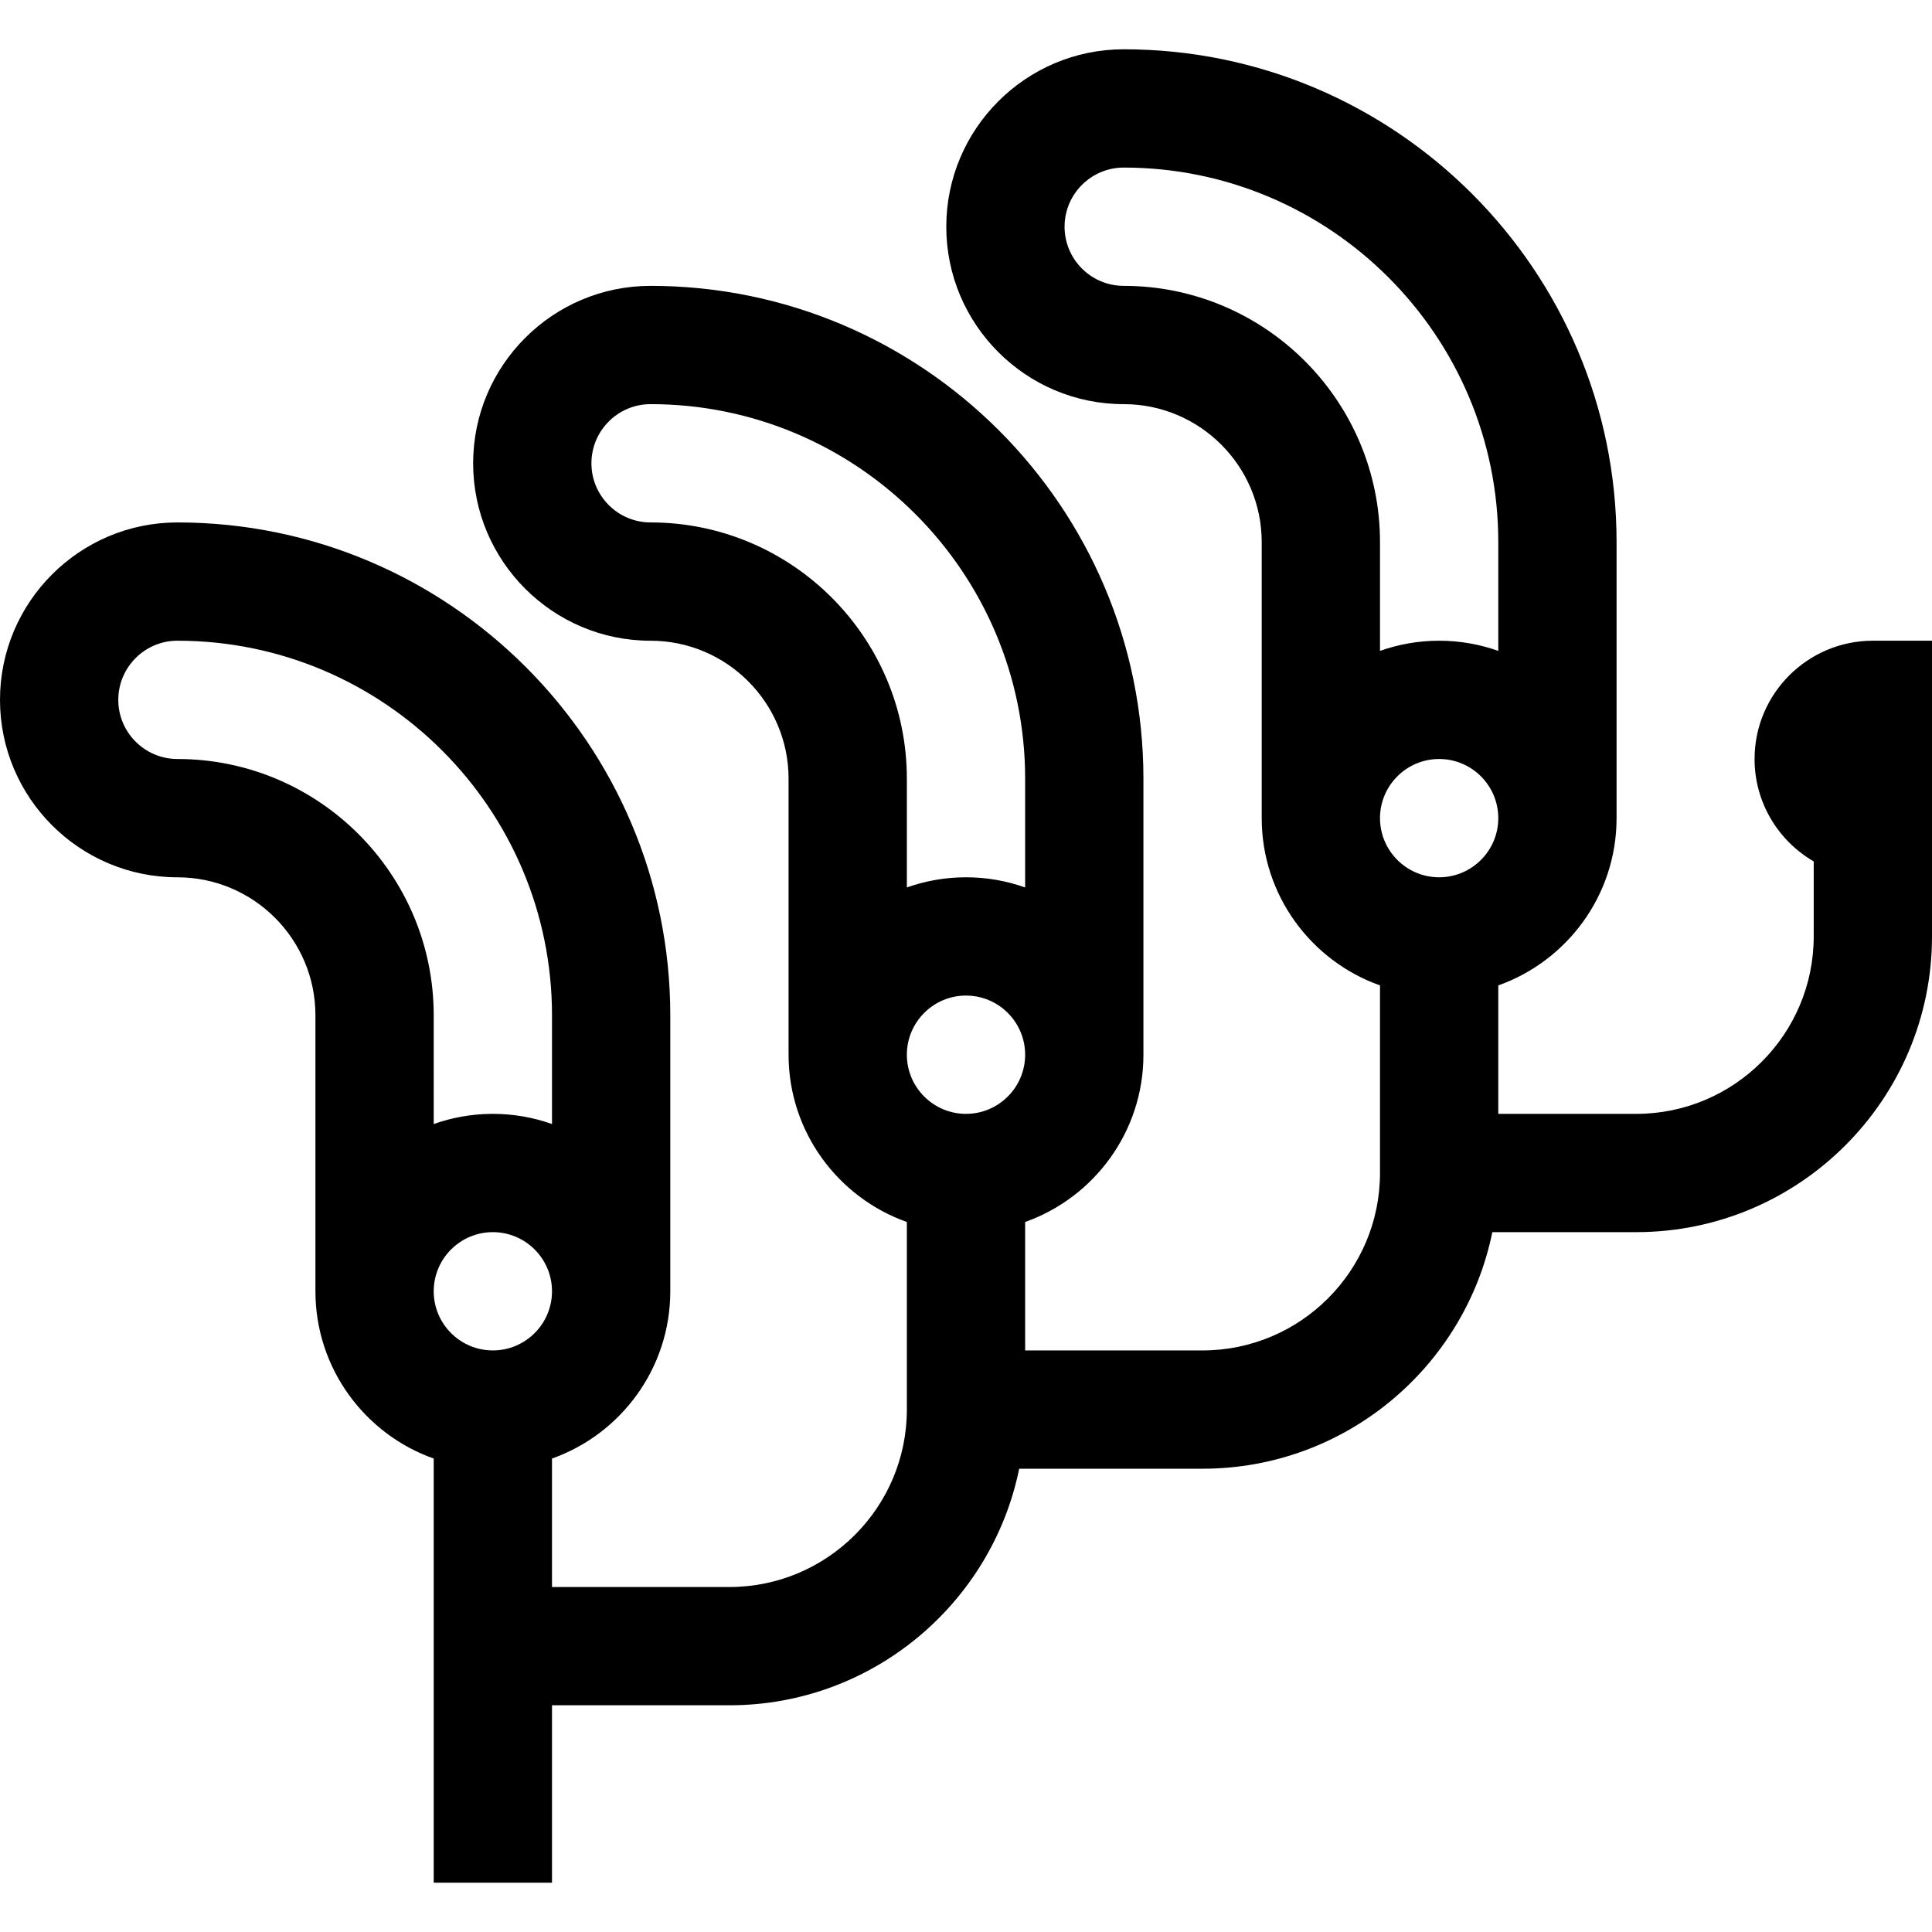 <?xml version="1.0" encoding="iso-8859-1"?>
<!-- Generator: Adobe Illustrator 19.0.0, SVG Export Plug-In . SVG Version: 6.00 Build 0)  -->
<svg version="1.1" id="Capa_1" xmlns="http://www.w3.org/2000/svg" xmlns:xlink="http://www.w3.org/1999/xlink" x="0px" y="0px"
	 viewBox="0 0 490 490" style="enable-background:new 0 0 490 490;" xml:space="preserve">
<path id="XMLID_949_" d="M475,162.5c-16.542,0-30,13.458-30,30c0,11.082,6.039,20.779,15,25.974V237.5c0,24.813-20.187,45-45,45h-35
	v-32.58c17.459-6.192,30-22.865,30-42.42v-70c0-68.925-56.075-125-125-125c-24.813,0-45,20.187-45,45s20.187,45,45,45
	c19.299,0,35,15.701,35,35v70c0,19.555,12.541,36.228,30,42.42v47.58c0,24.813-20.187,45-45,45h-45v-32.58
	c17.459-6.192,30-22.865,30-42.42v-70c0-68.925-56.075-125-125-125c-24.813,0-45,20.187-45,45s20.187,45,45,45
	c19.299,0,35,15.701,35,35v70c0,19.555,12.541,36.228,30,42.42v47.58c0,24.813-20.187,45-45,45h-45v-32.58
	c17.459-6.192,30-22.865,30-42.42v-70c0-68.925-56.075-125-125-125c-24.813,0-45,20.187-45,45s20.187,45,45,45
	c19.299,0,35,15.701,35,35v70c0,19.555,12.541,36.228,30,42.42V477.5h30v-45h45c36.219,0,66.522-25.808,73.491-60H305
	c36.219,0,66.522-25.808,73.491-60H415c41.355,0,75-33.645,75-75v-75H475z M45,192.5c-8.271,0-15-6.729-15-15s6.729-15,15-15
	c52.383,0,95,42.617,95,95v27.58c-4.695-1.665-9.742-2.58-15-2.58s-10.305,0.915-15,2.58V257.5C110,221.659,80.841,192.5,45,192.5z
	 M125,312.5c8.271,0,15,6.729,15,15s-6.729,15-15,15s-15-6.729-15-15S116.729,312.5,125,312.5z M165,132.5c-8.271,0-15-6.729-15-15
	s6.729-15,15-15c52.383,0,95,42.617,95,95v27.58c-4.695-1.665-9.742-2.58-15-2.58s-10.305,0.915-15,2.58V197.5
	C230,161.659,200.841,132.5,165,132.5z M245,252.5c8.271,0,15,6.729,15,15s-6.729,15-15,15s-15-6.729-15-15S236.729,252.5,245,252.5
	z M285,72.5c-8.271,0-15-6.729-15-15s6.729-15,15-15c52.383,0,95,42.617,95,95v27.58c-4.695-1.665-9.742-2.58-15-2.58
	s-10.305,0.915-15,2.58V137.5C350,101.659,320.841,72.5,285,72.5z M365,192.5c8.271,0,15,6.729,15,15s-6.729,15-15,15
	s-15-6.729-15-15S356.729,192.5,365,192.5z"/>
<g>
</g>
<g>
</g>
<g>
</g>
<g>
</g>
<g>
</g>
<g>
</g>
<g>
</g>
<g>
</g>
<g>
</g>
<g>
</g>
<g>
</g>
<g>
</g>
<g>
</g>
<g>
</g>
<g>
</g>
</svg>

